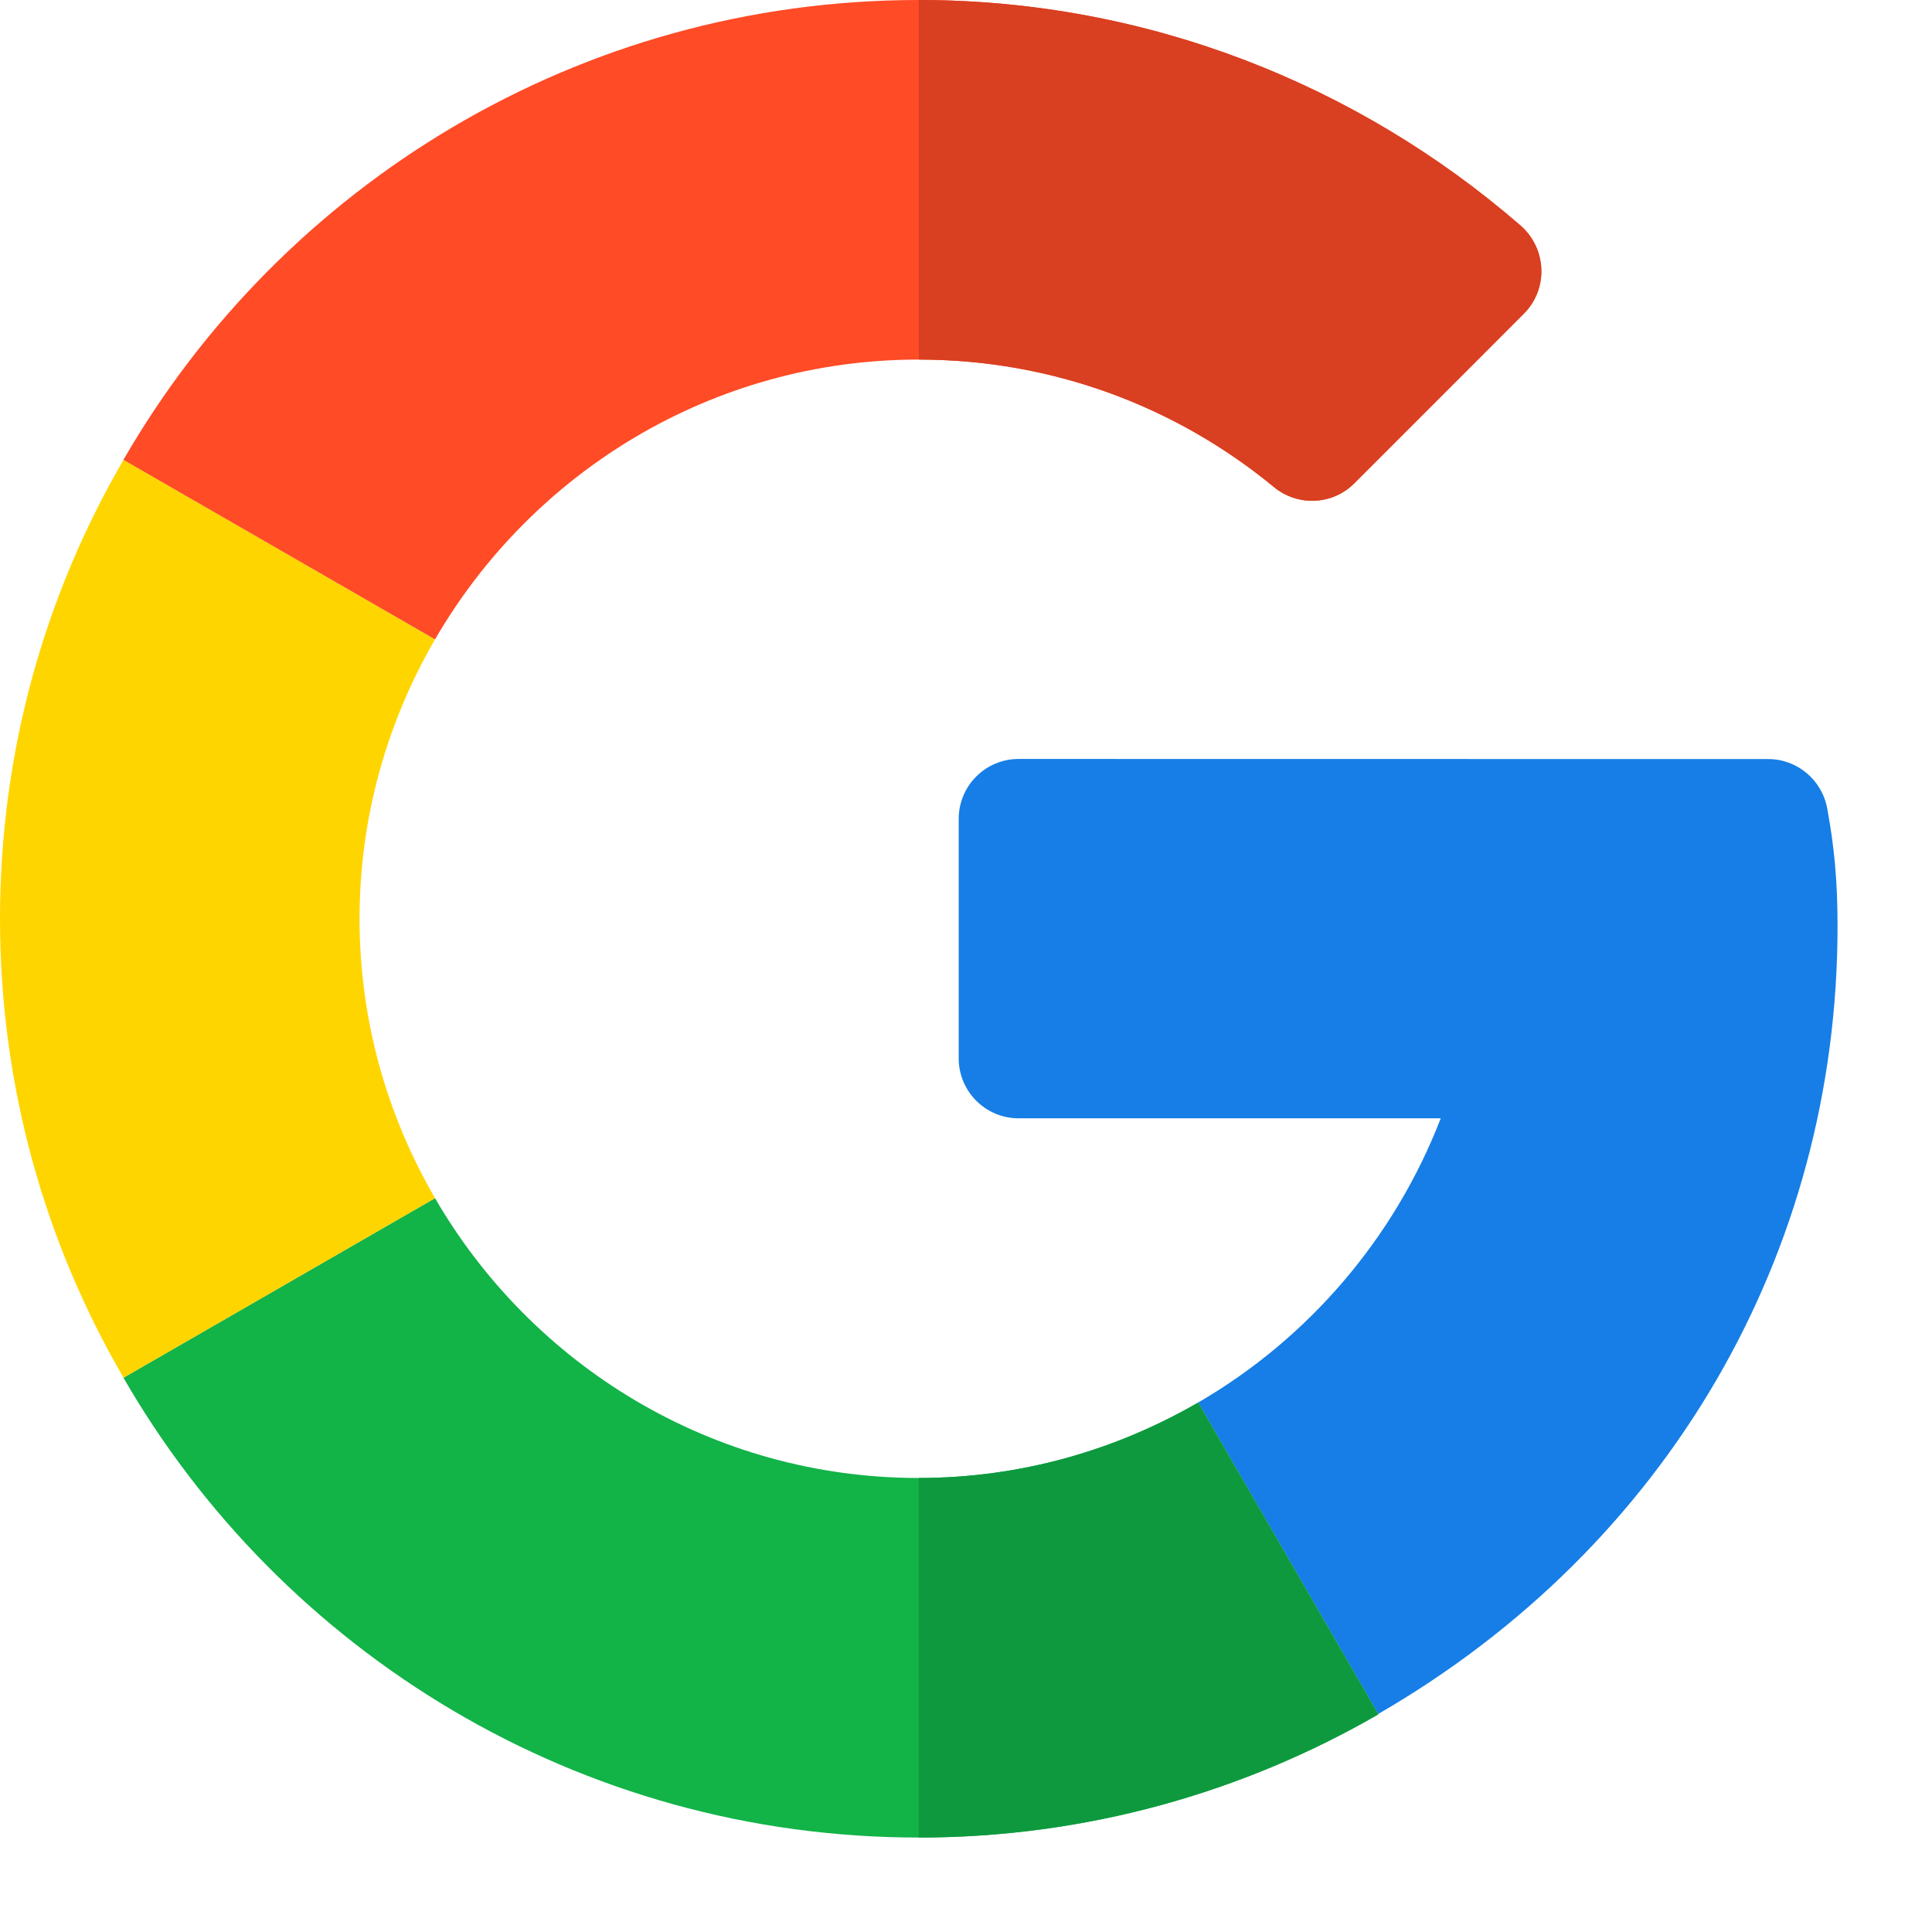 <svg width="18" height="18" viewBox="0 0 18 18" fill="none" xmlns="http://www.w3.org/2000/svg">
<g clip-path="url(#clip0_758_2082)">
<path d="M16.474 7.072L9.49 7.071C9.182 7.071 8.932 7.321 8.932 7.63V9.86C8.932 10.169 9.182 10.419 9.49 10.419H13.423C12.992 11.536 12.188 12.472 11.163 13.067L12.84 15.969C15.53 14.414 17.12 11.684 17.12 8.629C17.12 8.194 17.088 7.883 17.024 7.533C16.975 7.266 16.744 7.072 16.474 7.072Z" fill="#167EE6"/>
<path d="M8.56 13.77C6.635 13.77 4.955 12.719 4.053 11.163L1.15 12.836C2.627 15.396 5.395 17.12 8.56 17.12C10.113 17.12 11.578 16.702 12.84 15.973V15.969L11.163 13.067C10.396 13.511 9.508 13.77 8.56 13.77Z" fill="#12B347"/>
<path d="M12.84 15.973V15.969L11.163 13.067C10.396 13.511 9.509 13.77 8.56 13.77V17.12C10.113 17.12 11.578 16.702 12.84 15.973Z" fill="#0F993E"/>
<path d="M3.35 8.56C3.35 7.611 3.608 6.724 4.053 5.957L1.151 4.284C0.418 5.542 0 7.003 0 8.56C0 10.117 0.418 11.578 1.151 12.836L4.053 11.163C3.608 10.396 3.35 9.509 3.35 8.56Z" fill="#FFD500"/>
<path d="M8.56 3.35C9.815 3.35 10.967 3.795 11.868 4.537C12.09 4.72 12.413 4.707 12.616 4.504L14.197 2.923C14.428 2.692 14.411 2.314 14.165 2.1C12.656 0.792 10.693 0 8.56 0C5.395 0 2.627 1.724 1.15 4.284L4.053 5.957C4.955 4.401 6.635 3.35 8.56 3.35Z" fill="#FF4B26"/>
<path d="M11.868 4.537C12.09 4.72 12.413 4.707 12.617 4.504L14.197 2.923C14.428 2.692 14.412 2.314 14.165 2.1C12.656 0.792 10.694 0 8.56 0V3.35C9.815 3.35 10.968 3.795 11.868 4.537Z" fill="#D93F21"/>
</g>
<defs>
<clipPath id="clip0_758_2082">
<rect width="17.12" height="17.12" fill="white"/>
</clipPath>
</defs>
</svg>
